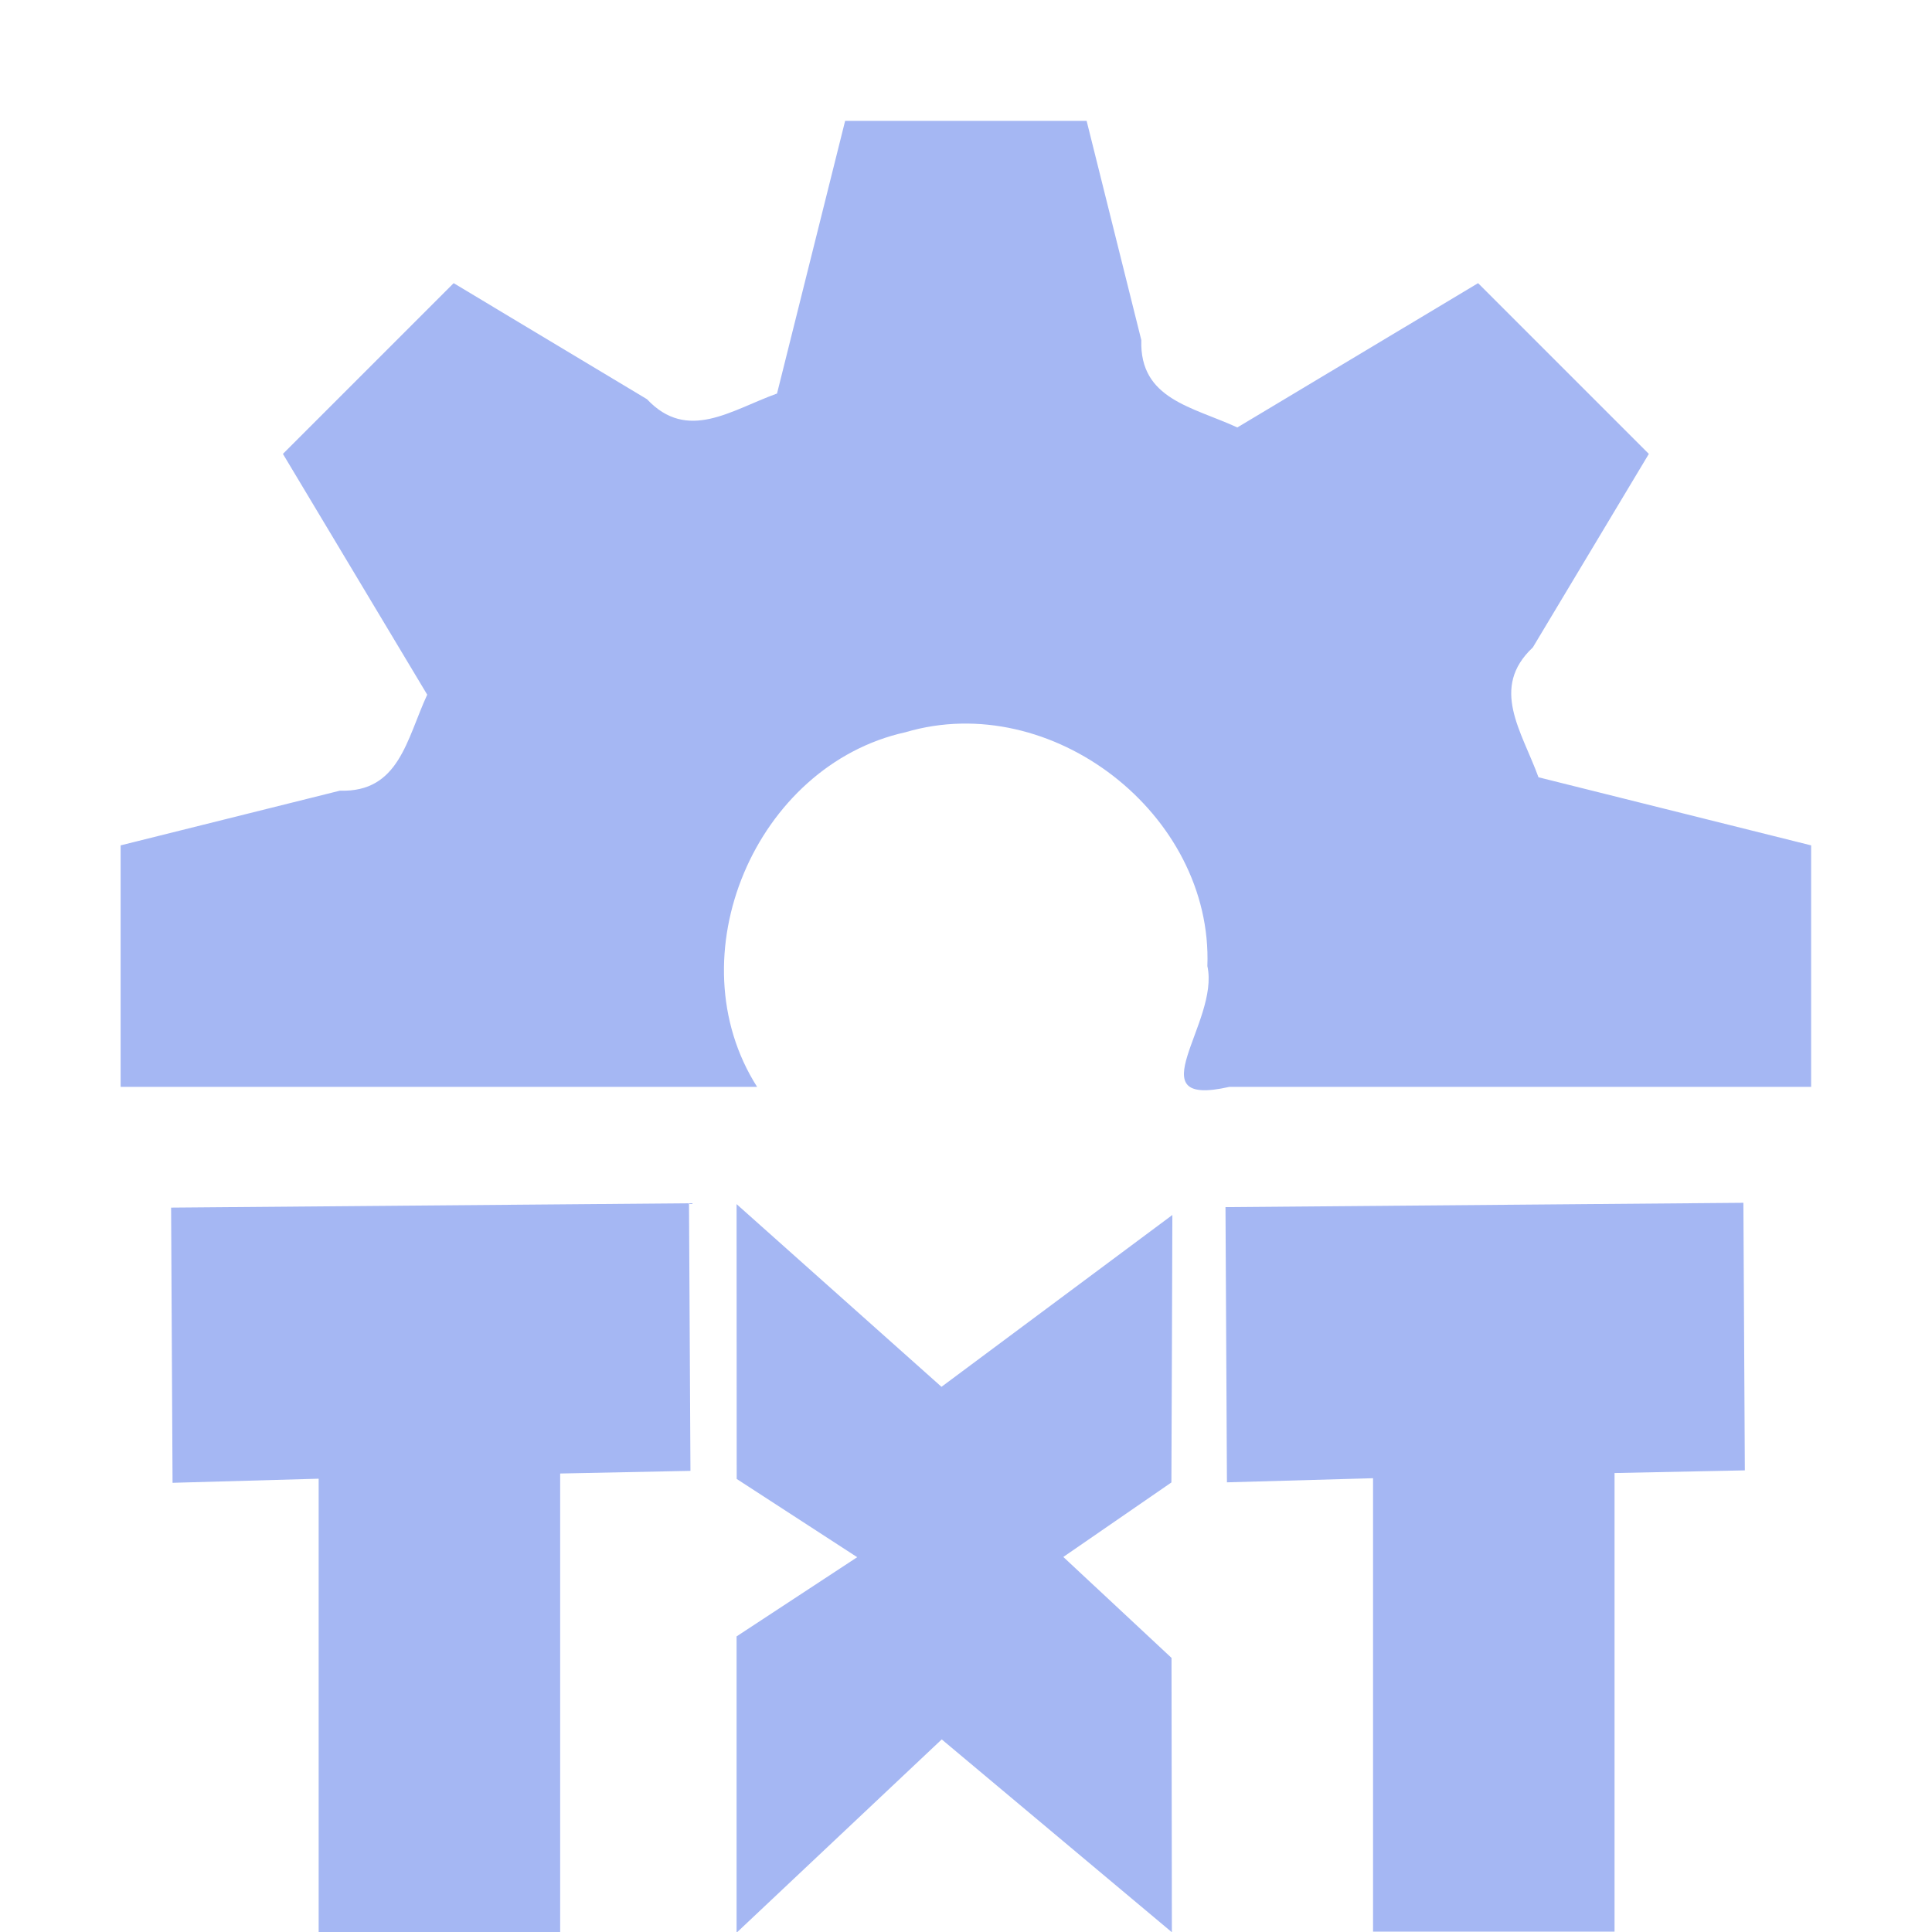<svg enable-background="new" height="16" viewBox="0 0 16 16" width="16" xmlns="http://www.w3.org/2000/svg"><path d="m13.371 12.199 1.079-.022c-.004-.739-.008-1.477-.012-2.216-1.43.012-2.859.024-4.289.036.004.76.008 1.519.012 2.279.403-.011.807-.023 1.21-.034v3.755h2m-7.27-3.749c.333.216.665.432.998.648-.333.219-.666.437-.999.656-0.0.818-0 1.636-0 2.454.566-.534 1.133-1.067 1.699-1.601.635.532 1.271 1.065 1.906 1.597-.001-.757-.002-1.515-.003-2.272-.299-.279-.597-.557-.896-.836.298-.206.597-.412.895-.617.003-.738.006-1.477.008-2.215-.637.474-1.275.949-1.912 1.423-.566-.504-1.131-1.009-1.697-1.513m-1.461 2.231c.36-.007.719-.015 1.079-.022-.004-.739-.008-1.477-.012-2.216-1.43.012-2.859.024-4.289.036.004.76.008 1.519.012 2.279.403-.011.807-.023 1.21-.034v3.755h2m2.36-15c-.188.753-.376 1.505-.564 2.258-.383.138-.741.404-1.077.047-.534-.32-1.067-.641-1.601-.961-.471.471-.943.943-1.414 1.414.398.665.797 1.329 1.195 1.994-.171.37-.233.811-.723.795-.605.151-1.211.302-1.816.453v2h5.271c-.687-1.08-.013-2.663 1.229-2.937 1.208-.358 2.546.678 2.5 1.937.104.466-.605 1.178.182 1h4.818c0-.667 0-1.333 0-2-.753-.188-1.505-.376-2.258-.564-.139-.383-.404-.74-.047-1.075.32-.534.641-1.069.961-1.603-.471-.471-.943-.943-1.414-1.414-.665.398-1.329.797-1.994 1.195-.37-.171-.811-.233-.795-.723-.151-.605-.302-1.211-.453-1.816-.667 0-1.333-0-2.0 0z" fill="#a5b7f3"/></svg>
